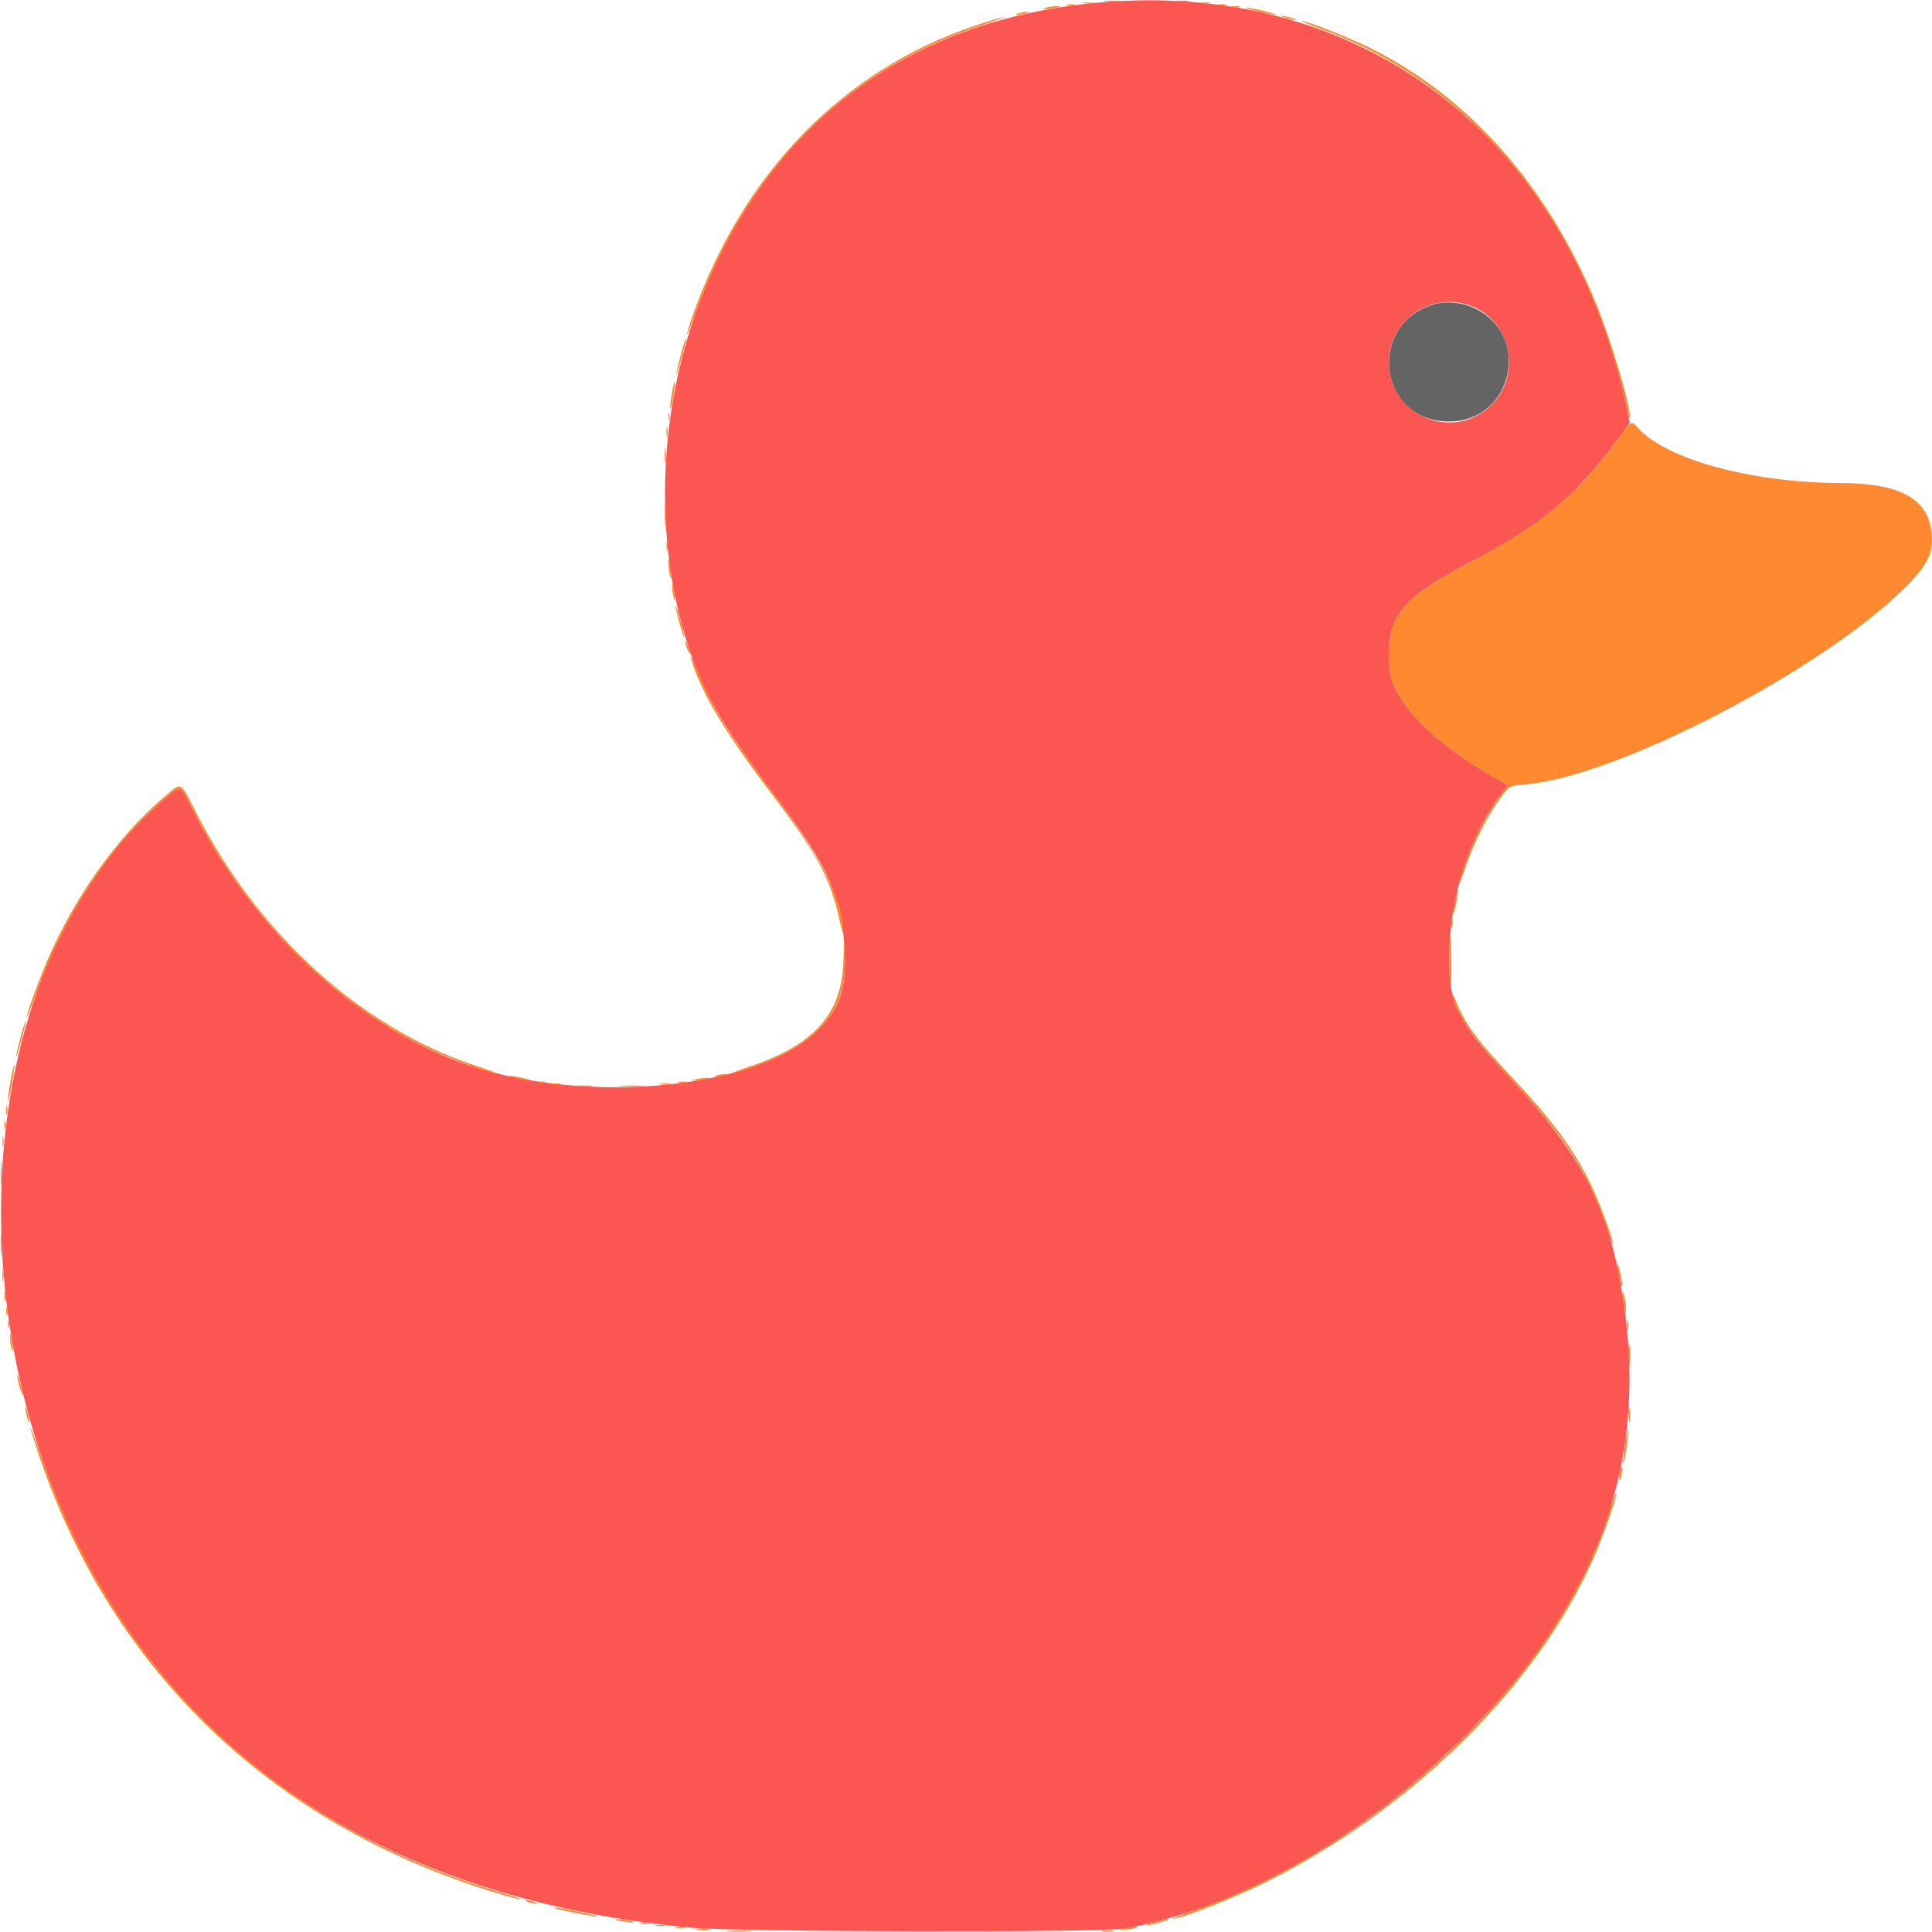 <svg id="svg" version="1.1" xmlns="http://www.w3.org/2000/svg" xmlns:xlink="http://www.w3.org/1999/xlink" width="40" height="40" viewBox="0, 0, 400,400"><g id="svgg"><path id="path0" d="M229.411 0.382 C 189.170 3.338,159.798 24.636,145.317 61.359 C 136.675 83.277,135.289 108.945,141.571 130.749 C 144.882 142.241,148.723 149.134,160.611 164.919 C 171.730 179.685,174.447 185.880,174.883 197.461 C 175.177 205.296,173.609 209.400,168.581 213.953 C 155.273 226.006,119.015 228.840,94.727 219.726 C 72.606 211.426,52.009 191.853,39.750 167.482 C 37.084 162.183,37.646 162.279,33.008 166.335 C -7.399 201.673,-11.048 281.459,25.267 335.614 C 50.064 372.593,89.895 394.076,142.969 399.097 C 152.583 400.007,227.888 400.161,232.813 399.281 C 255.779 395.178,281.182 381.009,301.886 360.755 C 330.272 332.986,341.271 303.721,336.144 269.601 C 333.193 249.965,327.908 239.663,311.977 222.492 C 301.895 211.626,299.998 207.836,300.002 198.576 C 300.009 186.074,304.036 173.288,310.781 164.358 L 312.181 162.505 310.928 161.819 C 296.528 153.935,288.002 145.166,287.575 137.800 C 286.991 127.704,289.937 123.933,304.240 116.465 C 318.928 108.796,325.892 103.041,334.530 91.435 L 337.428 87.541 336.643 83.907 C 324.806 29.112,282.879 -3.546,229.411 0.382 M305.155 63.577 C 312.989 67.051,314.907 77.692,308.799 83.799 C 301.280 91.318,288.448 86.581,287.597 75.972 C 286.842 66.578,296.518 59.748,305.155 63.577 " stroke="none" fill="#fc5652" fill-rule="evenodd"></path><path id="path1" d="M296.211 63.203 C 282.761 68.009,285.794 87.273,300.000 87.273 C 313.262 87.273,317.215 69.284,305.166 63.768 C 302.313 62.462,298.891 62.246,296.211 63.203 " stroke="none" fill="#656464" fill-rule="evenodd"></path><path id="path2" d="M228.809 0.286 C 229.722 0.368,231.216 0.368,232.129 0.286 C 233.042 0.204,232.295 0.136,230.469 0.136 C 228.643 0.136,227.896 0.204,228.809 0.286 M242.881 0.287 C 243.800 0.369,245.206 0.368,246.006 0.284 C 246.806 0.200,246.055 0.132,244.336 0.134 C 242.617 0.135,241.963 0.204,242.881 0.287 M224.322 0.671 C 224.916 0.761,225.794 0.758,226.275 0.666 C 226.755 0.573,226.270 0.499,225.195 0.502 C 224.121 0.505,223.728 0.581,224.322 0.671 M248.730 0.666 C 249.214 0.759,250.005 0.759,250.488 0.666 C 250.972 0.573,250.576 0.497,249.609 0.497 C 248.643 0.497,248.247 0.573,248.730 0.666 M221.001 1.058 C 221.487 1.151,222.190 1.147,222.563 1.050 C 222.937 0.952,222.539 0.875,221.680 0.880 C 220.820 0.884,220.515 0.964,221.001 1.058 M252.441 1.051 C 252.817 1.149,253.433 1.149,253.809 1.051 C 254.185 0.952,253.877 0.872,253.125 0.872 C 252.373 0.872,252.065 0.952,252.441 1.051 M216.602 1.563 C 214.977 1.976,216.576 1.994,218.555 1.585 C 219.868 1.313,219.931 1.262,218.945 1.263 C 218.301 1.264,217.246 1.398,216.602 1.563 M255.176 1.441 C 255.552 1.539,256.167 1.539,256.543 1.441 C 256.919 1.343,256.611 1.263,255.859 1.263 C 255.107 1.263,254.800 1.343,255.176 1.441 M260.352 2.355 C 262.070 2.754,263.740 3.070,264.063 3.058 C 265.002 3.022,259.281 1.626,258.203 1.628 C 257.666 1.630,258.633 1.957,260.352 2.355 M210.938 2.734 C 210.164 2.982,210.124 3.047,210.742 3.047 C 211.172 3.047,211.963 2.906,212.500 2.734 C 213.273 2.487,213.314 2.422,212.695 2.422 C 212.266 2.422,211.475 2.562,210.938 2.734 M265.430 3.463 C 265.859 3.651,266.826 3.916,267.578 4.053 C 268.517 4.223,268.700 4.194,268.164 3.959 C 267.734 3.771,266.768 3.505,266.016 3.369 C 265.077 3.199,264.893 3.228,265.430 3.463 M201.953 5.292 C 174.570 14.464,153.874 35.702,143.400 65.376 C 142.733 67.266,142.197 69.018,142.208 69.269 C 142.219 69.521,142.893 67.881,143.706 65.625 C 154.643 35.272,174.744 14.727,202.539 5.491 C 205.762 4.420,208.135 3.540,207.813 3.535 C 207.490 3.530,204.854 4.321,201.953 5.292 M274.023 6.201 C 305.305 17.766,327.876 45.583,336.505 83.203 C 337.022 85.459,337.458 86.949,337.473 86.514 C 337.563 83.908,333.565 70.466,330.423 62.810 C 320.427 38.448,303.976 19.893,283.446 9.821 C 278.934 7.608,270.477 4.282,269.435 4.310 C 269.166 4.318,271.230 5.169,274.023 6.201 M141.072 72.932 C 140.620 74.606,140.158 76.592,140.043 77.344 C 139.928 78.096,140.364 76.792,141.012 74.447 C 141.659 72.103,142.122 70.117,142.041 70.035 C 141.959 69.954,141.523 71.257,141.072 72.932 M139.063 81.641 C 138.804 83.173,138.672 84.505,138.769 84.603 C 138.866 84.700,139.153 83.522,139.407 81.985 C 139.661 80.449,139.793 79.116,139.700 79.023 C 139.608 78.931,139.321 80.109,139.063 81.641 M138.372 86.328 C 138.372 87.080,138.452 87.388,138.551 87.012 C 138.649 86.636,138.649 86.021,138.551 85.645 C 138.452 85.269,138.372 85.576,138.372 86.328 M334.766 91.076 C 326.620 102.414,318.977 108.771,304.240 116.465 C 289.937 123.933,286.991 127.704,287.575 137.800 C 288.002 145.166,296.528 153.935,310.928 161.819 L 312.181 162.505 310.785 164.358 C 307.486 168.737,304.487 174.693,302.752 180.307 C 301.455 184.507,301.877 184.133,303.315 179.807 C 304.831 175.248,307.522 169.684,309.765 166.467 C 312.462 162.599,312.378 162.656,315.831 162.386 C 334.381 160.940,376.776 139.014,394.164 121.875 C 398.643 117.460,399.997 115.095,399.979 111.719 C 399.936 103.647,394.143 100.062,381.055 100.008 C 362.167 99.930,344.274 94.919,338.722 88.153 C 337.837 87.076,337.416 87.387,334.766 91.076 M137.997 89.453 C 137.997 90.420,138.073 90.815,138.166 90.332 C 138.259 89.849,138.259 89.058,138.166 88.574 C 138.073 88.091,137.997 88.486,137.997 89.453 M137.628 94.336 C 137.630 95.840,137.701 96.407,137.785 95.597 C 137.870 94.786,137.868 93.556,137.782 92.862 C 137.696 92.169,137.626 92.832,137.628 94.336 M137.643 106.836 C 137.644 108.984,137.709 109.813,137.788 108.678 C 137.868 107.543,137.867 105.785,137.787 104.772 C 137.706 103.759,137.642 104.688,137.643 106.836 M138.002 113.086 C 138.005 114.160,138.081 114.553,138.171 113.959 C 138.261 113.366,138.258 112.487,138.166 112.006 C 138.073 111.526,137.999 112.012,138.002 113.086 M138.353 116.211 C 138.338 116.855,138.472 118.086,138.649 118.945 C 139.075 121.002,139.111 119.154,138.692 116.797 C 138.457 115.479,138.372 115.332,138.353 116.211 M139.155 121.484 C 139.155 122.021,139.289 122.988,139.453 123.633 C 139.719 124.678,139.751 124.699,139.751 123.828 C 139.751 123.291,139.617 122.324,139.453 121.680 C 139.187 120.634,139.155 120.613,139.155 121.484 M139.872 125.364 C 139.834 126.123,141.462 132.106,141.655 131.913 C 141.739 131.828,141.379 130.194,140.855 128.282 C 140.330 126.369,139.888 125.056,139.872 125.364 M141.844 132.813 C 141.838 133.135,142.074 133.926,142.369 134.570 C 143.059 136.079,143.070 135.377,142.383 133.594 C 142.093 132.842,141.851 132.490,141.844 132.813 M143.170 136.719 C 145.226 143.456,150.212 151.803,159.387 163.867 C 169.301 176.903,171.949 181.805,173.842 190.625 C 174.234 192.451,174.567 193.495,174.582 192.945 C 174.749 186.868,170.068 177.477,160.611 164.919 C 151.096 152.285,148.053 147.462,144.910 140.039 C 143.245 136.108,142.618 134.911,143.170 136.719 M33.789 165.169 C 24.608 173.009,15.982 184.951,10.322 197.656 C 8.374 202.031,5.456 209.882,5.488 210.662 C 5.499 210.921,6.268 209.023,7.196 206.445 C 13.064 190.150,22.445 175.573,33.008 166.335 C 37.646 162.279,37.084 162.183,39.750 167.482 C 50.552 188.956,68.081 207.031,87.203 216.413 C 92.016 218.774,101.403 222.290,102.786 222.250 C 103.080 222.241,101.015 221.468,98.198 220.532 C 74.666 212.709,53.375 193.367,40.582 168.190 C 37.210 161.555,37.744 161.792,33.789 165.169 M301.172 186.523 C 300.905 187.939,300.765 189.177,300.862 189.273 C 300.959 189.370,301.252 188.286,301.514 186.865 C 301.776 185.444,301.915 184.207,301.824 184.115 C 301.732 184.024,301.439 185.108,301.172 186.523 M300.489 191.211 C 300.493 192.070,300.573 192.376,300.667 191.890 C 300.760 191.404,300.757 190.701,300.659 190.327 C 300.561 189.954,300.485 190.352,300.489 191.211 M300.092 198.242 C 300.084 201.250,300.197 204.136,300.342 204.655 C 300.595 205.559,300.492 195.171,300.232 193.555 C 300.163 193.125,300.100 195.234,300.092 198.242 M174.605 199.219 C 174.190 210.128,168.499 216.400,154.913 220.918 C 152.748 221.638,151.214 222.236,151.505 222.246 C 152.447 222.281,158.896 219.978,161.415 218.708 C 171.221 213.763,175.140 207.900,174.915 198.511 L 174.805 193.945 174.605 199.219 M300.809 206.261 C 300.696 208.712,305.013 214.987,311.977 222.492 C 324.089 235.547,328.177 241.755,332.280 253.320 C 333.194 255.898,333.952 257.805,333.964 257.557 C 334.007 256.608,331.100 248.849,329.302 245.117 C 325.817 237.885,321.407 231.956,312.303 222.266 C 305.697 215.234,302.963 211.437,301.348 207.053 C 301.066 206.289,300.824 205.933,300.809 206.261 M4.353 214.338 C 3.902 216.013,3.439 217.998,3.324 218.750 C 3.210 219.502,3.646 218.199,4.293 215.854 C 4.941 213.509,5.404 211.523,5.322 211.442 C 5.240 211.360,4.804 212.663,4.353 214.338 M2.140 224.015 C 1.768 226.078,1.543 227.845,1.639 227.941 C 1.735 228.037,2.113 226.423,2.480 224.355 C 2.846 222.286,3.072 220.520,2.981 220.429 C 2.890 220.338,2.511 221.952,2.140 224.015 M148.438 222.656 C 147.664 222.904,147.624 222.969,148.242 222.969 C 148.672 222.969,149.463 222.828,150.000 222.656 C 150.773 222.409,150.814 222.344,150.195 222.344 C 149.766 222.344,148.975 222.484,148.438 222.656 M106.836 223.251 C 107.910 223.527,109.229 223.752,109.766 223.751 C 110.303 223.749,109.688 223.510,108.398 223.219 C 105.445 222.553,104.217 222.578,106.836 223.251 M144.141 223.438 C 142.823 223.715,142.816 223.725,143.945 223.730 C 144.590 223.733,145.645 223.602,146.289 223.438 C 147.910 223.025,146.100 223.025,144.141 223.438 M111.426 224.097 C 111.802 224.196,112.417 224.196,112.793 224.097 C 113.169 223.999,112.861 223.919,112.109 223.919 C 111.357 223.919,111.050 223.999,111.426 224.097 M140.532 224.104 C 141.018 224.198,141.721 224.194,142.094 224.097 C 142.468 223.999,142.070 223.922,141.211 223.927 C 140.352 223.931,140.046 224.011,140.532 224.104 M114.360 224.495 C 114.846 224.588,115.549 224.585,115.923 224.487 C 116.296 224.389,115.898 224.313,115.039 224.317 C 114.180 224.322,113.874 224.402,114.360 224.495 M136.822 224.499 C 137.416 224.589,138.294 224.586,138.775 224.494 C 139.255 224.401,138.770 224.328,137.695 224.330 C 136.621 224.333,136.228 224.409,136.822 224.499 M118.848 224.896 C 119.868 224.977,121.538 224.977,122.559 224.896 C 123.579 224.816,122.744 224.750,120.703 224.750 C 118.662 224.750,117.827 224.816,118.848 224.896 M128.433 224.899 C 129.784 224.975,131.894 224.975,133.121 224.898 C 134.348 224.820,133.242 224.758,130.664 224.759 C 128.086 224.759,127.082 224.822,128.433 224.899 M1.270 229.883 C 1.275 230.742,1.355 231.048,1.448 230.562 C 1.542 230.076,1.538 229.373,1.440 228.999 C 1.342 228.626,1.266 229.023,1.270 229.883 M0.880 233.008 C 0.884 233.867,0.964 234.173,1.058 233.687 C 1.151 233.201,1.147 232.498,1.050 232.124 C 0.952 231.751,0.875 232.148,0.880 233.008 M0.502 236.523 C 0.505 237.598,0.581 237.991,0.671 237.397 C 0.761 236.803,0.758 235.924,0.666 235.444 C 0.573 234.963,0.499 235.449,0.502 236.523 M0.145 242.969 C 0.145 245.225,0.209 246.147,0.288 245.020 C 0.367 243.892,0.367 242.046,0.288 240.918 C 0.209 239.790,0.145 240.713,0.145 242.969 M0.141 257.813 C 0.141 259.854,0.207 260.688,0.287 259.668 C 0.368 258.647,0.368 256.978,0.287 255.957 C 0.207 254.937,0.141 255.771,0.141 257.813 M334.829 261.719 C 334.813 262.041,335.038 263.359,335.329 264.648 C 335.619 265.938,335.859 266.553,335.860 266.016 C 335.863 264.920,334.875 260.802,334.829 261.719 M0.508 264.063 C 0.508 265.244,0.581 265.728,0.670 265.137 C 0.760 264.546,0.760 263.579,0.670 262.988 C 0.581 262.397,0.508 262.881,0.508 264.063 M0.888 268.359 C 0.888 269.326,0.964 269.722,1.057 269.238 C 1.150 268.755,1.150 267.964,1.057 267.480 C 0.964 266.997,0.888 267.393,0.888 268.359 M336.011 267.969 C 336.003 268.506,336.136 269.736,336.308 270.703 C 336.543 272.021,336.628 272.168,336.647 271.289 C 336.662 270.645,336.528 269.414,336.351 268.555 C 336.148 267.577,336.021 267.357,336.011 267.969 M1.263 271.484 C 1.263 272.236,1.343 272.544,1.441 272.168 C 1.539 271.792,1.539 271.177,1.441 270.801 C 1.343 270.425,1.263 270.732,1.263 271.484 M336.830 274.414 C 336.833 275.488,336.909 275.881,336.999 275.288 C 337.089 274.694,337.086 273.815,336.994 273.334 C 336.901 272.854,336.828 273.340,336.830 274.414 M1.653 274.219 C 1.653 274.971,1.734 275.278,1.832 274.902 C 1.930 274.526,1.930 273.911,1.832 273.535 C 1.734 273.159,1.653 273.467,1.653 274.219 M2.044 276.758 C 2.045 277.402,2.180 278.457,2.344 279.102 C 2.757 280.726,2.775 279.127,2.366 277.148 C 2.094 275.835,2.043 275.773,2.044 276.758 M337.252 280.664 C 337.253 282.813,337.319 283.642,337.398 282.506 C 337.477 281.371,337.476 279.613,337.396 278.600 C 337.316 277.587,337.251 278.516,337.252 280.664 M3.558 284.766 C 3.543 285.088,3.775 286.230,4.074 287.305 C 4.373 288.379,4.630 288.994,4.645 288.672 C 4.660 288.350,4.428 287.207,4.129 286.133 C 3.830 285.059,3.573 284.443,3.558 284.766 M337.234 292.969 C 337.234 294.365,337.305 294.937,337.392 294.238 C 337.479 293.540,337.479 292.397,337.392 291.699 C 337.305 291.001,337.234 291.572,337.234 292.969 M5.322 292.188 C 5.459 292.939,5.724 293.906,5.912 294.336 C 6.147 294.872,6.176 294.689,6.006 293.750 C 5.870 292.998,5.604 292.031,5.416 291.602 C 5.181 291.065,5.152 291.249,5.322 292.188 M6.271 295.569 C 6.259 295.817,7.219 298.842,8.404 302.291 C 23.431 346.031,56.324 377.508,101.715 391.584 C 104.915 392.576,107.697 393.333,107.898 393.266 C 108.100 393.199,106.273 392.561,103.839 391.849 C 57.839 378.391,24.427 346.870,8.756 302.148 C 7.401 298.281,6.283 295.320,6.271 295.569 M336.408 299.250 C 336.139 301.228,335.991 302.918,336.080 303.007 C 336.315 303.242,337.245 296.697,337.057 296.133 C 336.970 295.870,336.678 297.273,336.408 299.250 M335.373 304.905 C 335.226 305.688,335.184 306.408,335.279 306.503 C 335.375 306.599,335.573 306.036,335.720 305.252 C 335.868 304.468,335.910 303.748,335.814 303.653 C 335.719 303.557,335.520 304.121,335.373 304.905 M332.908 313.738 C 321.746 347.654,286.067 381.815,247.656 395.363 C 244.756 396.386,242.568 397.232,242.794 397.244 C 244.355 397.326,255.724 392.849,262.223 389.595 C 292.473 374.445,318.001 349.227,329.816 322.821 C 331.713 318.582,334.903 309.561,334.696 309.020 C 334.627 308.838,333.822 310.961,332.908 313.738 M109.180 393.750 C 109.609 393.935,110.312 394.081,110.742 394.074 C 111.370 394.065,111.332 394.001,110.547 393.750 C 109.211 393.322,108.184 393.322,109.180 393.750 M114.876 395.075 C 115.126 395.311,123.070 396.880,123.785 396.835 C 124.131 396.814,122.480 396.383,120.117 395.877 C 115.902 394.976,114.552 394.769,114.876 395.075 M128.320 397.679 C 129.180 397.856,130.322 397.992,130.859 397.979 C 131.486 397.965,131.276 397.841,130.273 397.634 C 129.414 397.456,128.271 397.321,127.734 397.333 C 127.108 397.347,127.318 397.471,128.320 397.679 M238.672 398.077 C 237.275 398.482,236.761 398.727,237.528 398.621 C 239.147 398.397,242.665 397.343,241.797 397.342 C 241.475 397.342,240.068 397.673,238.672 398.077 M132.719 398.323 C 133.205 398.417,133.908 398.413,134.282 398.315 C 134.655 398.217,134.258 398.141,133.398 398.145 C 132.539 398.150,132.233 398.230,132.719 398.323 M135.840 398.713 C 136.323 398.806,137.114 398.806,137.598 398.713 C 138.081 398.620,137.686 398.544,136.719 398.544 C 135.752 398.544,135.356 398.620,135.840 398.713 M139.947 399.108 C 140.541 399.198,141.419 399.196,141.900 399.103 C 142.380 399.010,141.895 398.937,140.820 398.940 C 139.746 398.943,139.353 399.019,139.947 399.108 M232.813 399.219 C 231.494 399.496,231.487 399.507,232.617 399.512 C 233.262 399.515,234.316 399.383,234.961 399.219 C 236.582 398.806,234.772 398.806,232.813 399.219 M144.441 399.502 C 145.143 399.589,146.197 399.587,146.784 399.498 C 147.371 399.409,146.797 399.338,145.508 399.340 C 144.219 399.342,143.738 399.415,144.441 399.502 M150.893 399.898 C 152.136 399.976,154.070 399.976,155.190 399.897 C 156.310 399.818,155.293 399.755,152.930 399.755 C 150.566 399.756,149.650 399.821,150.893 399.898 M228.223 399.889 C 228.813 399.979,229.780 399.979,230.371 399.889 C 230.962 399.800,230.479 399.726,229.297 399.726 C 228.115 399.726,227.632 399.800,228.223 399.889 " stroke="none" fill="#ff8930" fill-rule="evenodd"></path></g></svg>